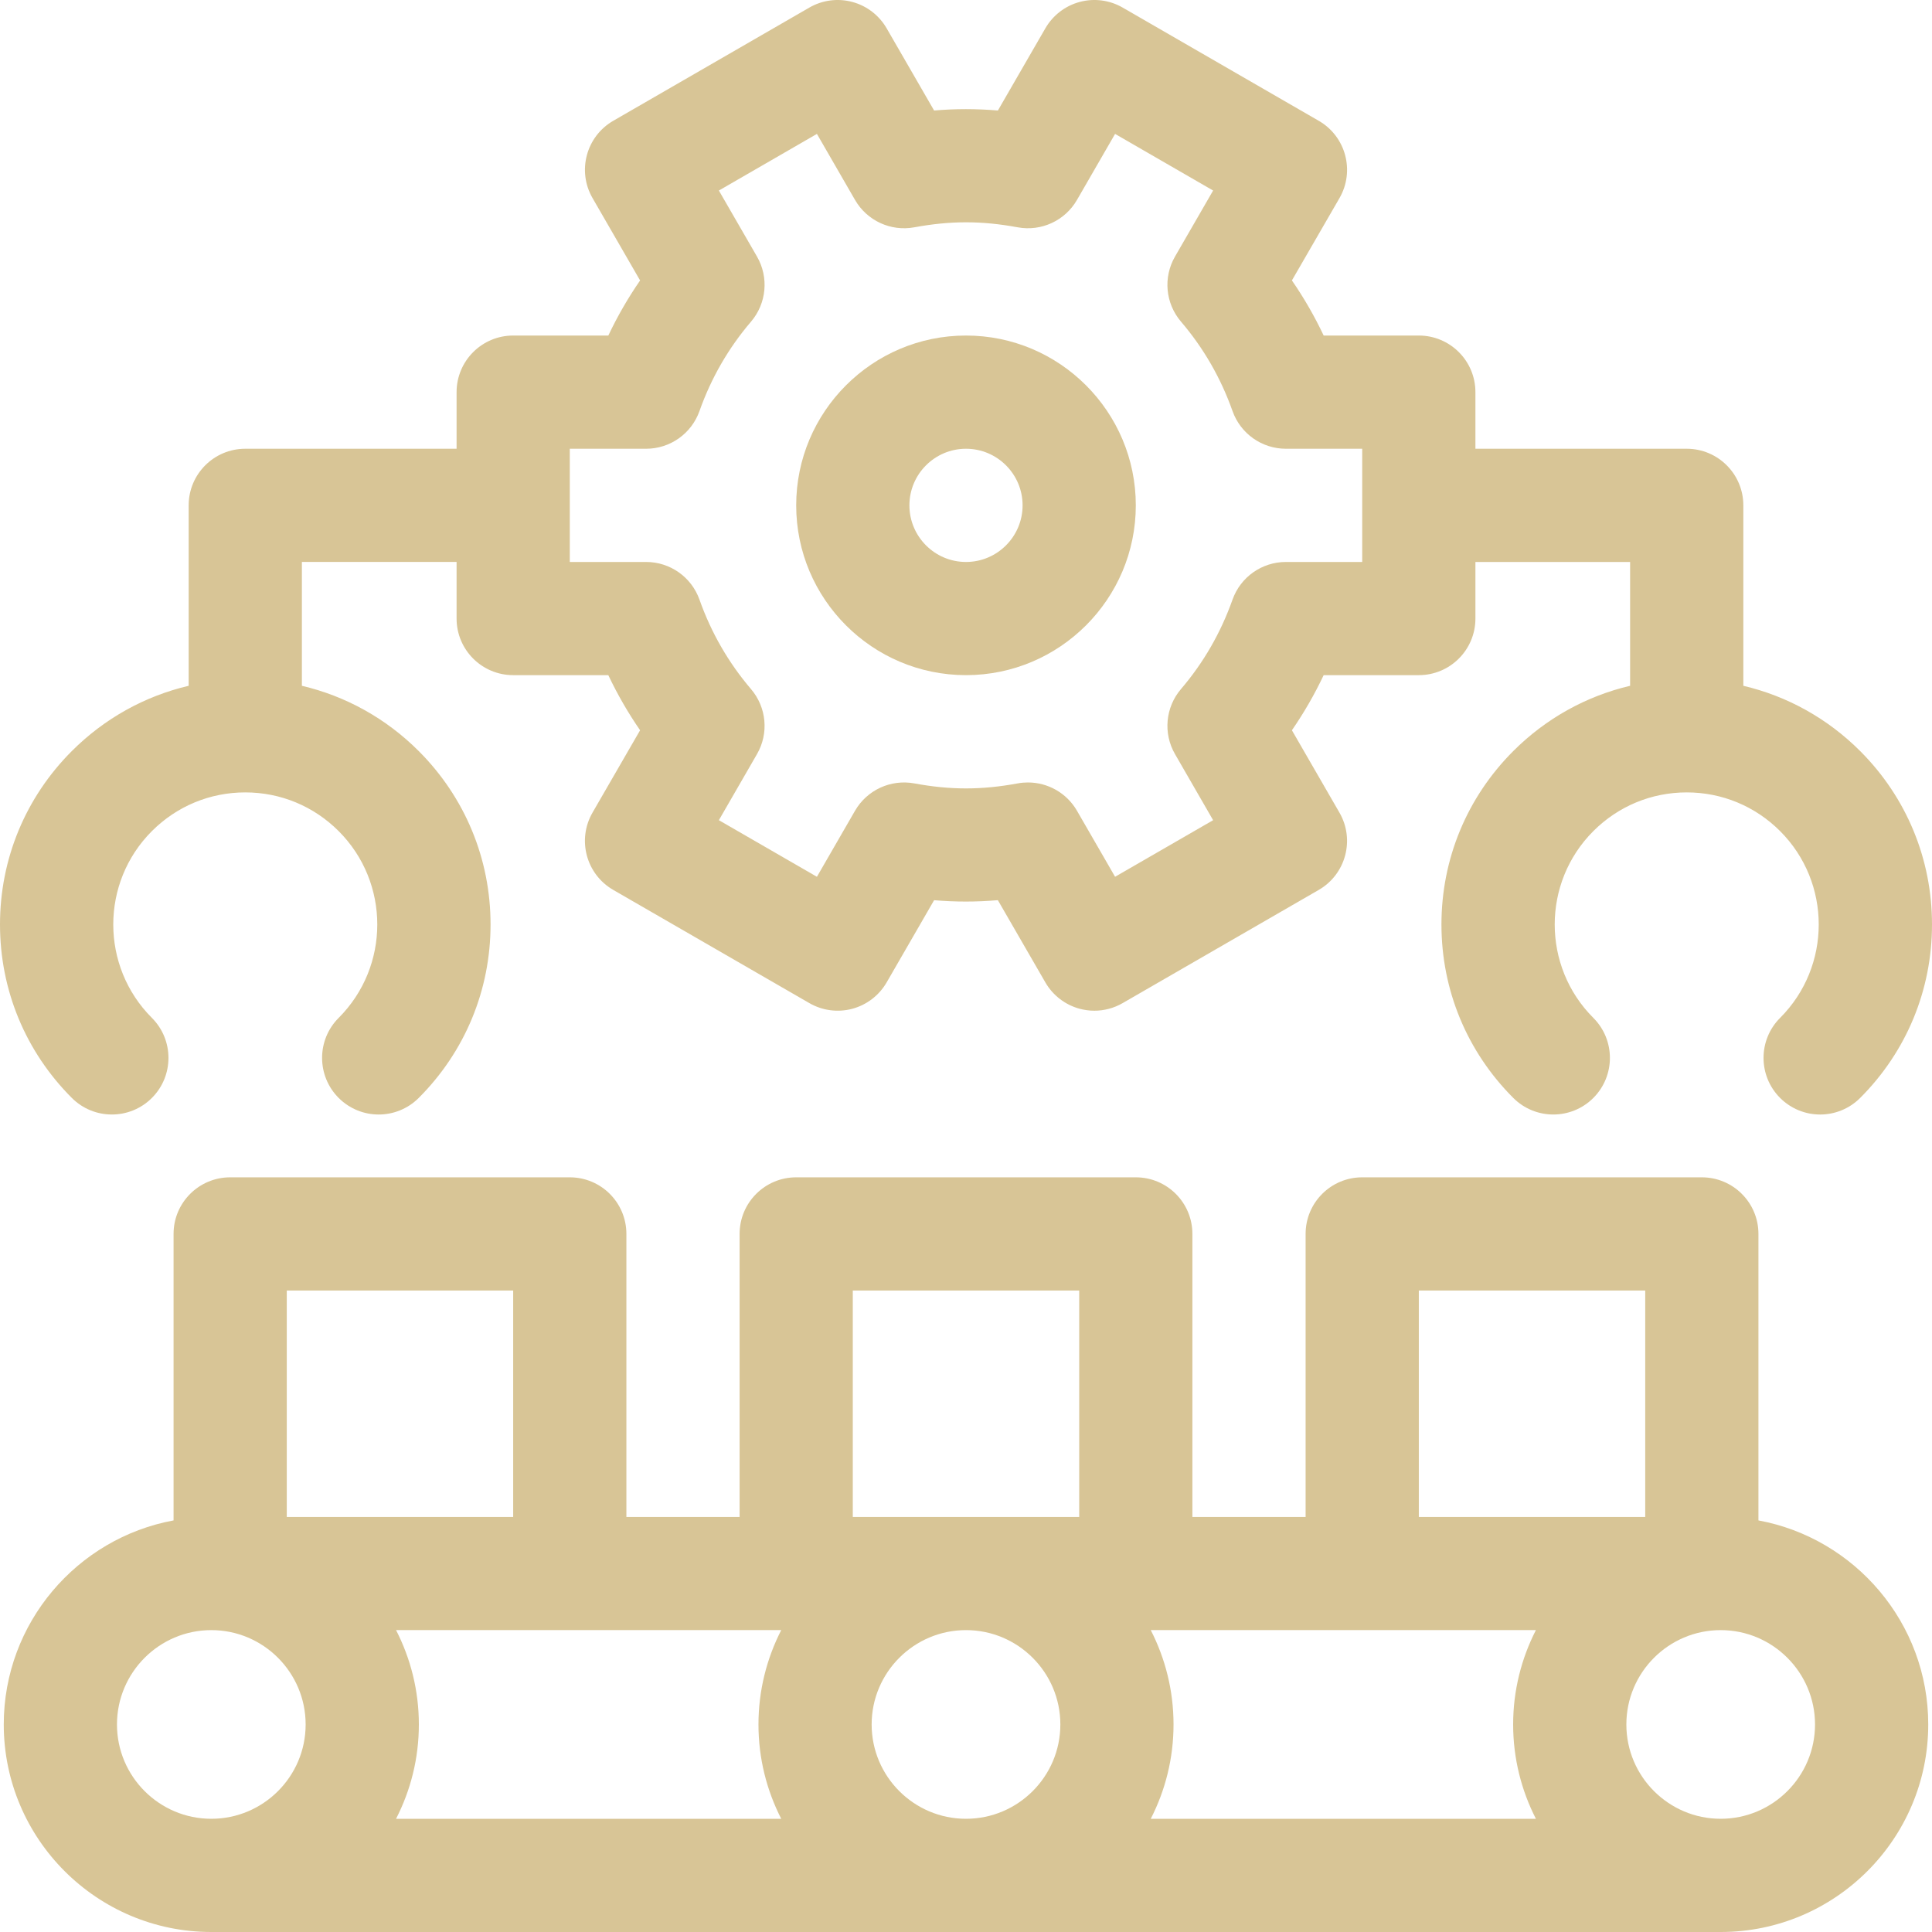 <svg width="55" height="55" viewBox="0 0 55 55" fill="none" xmlns="http://www.w3.org/2000/svg">
<g clip-path="url(#clip0_93_276)">
<path d="M50.059 43.283V35.127C50.059 34.237 49.337 33.516 48.447 33.516H38.779C37.889 33.516 37.168 34.237 37.168 35.127V43.184H33.945V35.127C33.945 34.237 33.224 33.516 32.334 33.516H22.666C21.776 33.516 21.055 34.237 21.055 35.127V43.184H17.832V35.127C17.832 34.237 17.111 33.516 16.221 33.516H6.553C5.663 33.516 4.941 34.237 4.941 35.127V43.283C2.195 43.79 0.107 46.201 0.107 49.092C0.107 52.35 2.758 55 6.016 55H48.984C52.242 55 54.893 52.35 54.893 49.092C54.893 46.201 52.805 43.79 50.059 43.283ZM22.24 46.406C21.827 47.213 21.592 48.125 21.592 49.092C21.592 50.059 21.827 50.971 22.24 51.777H11.275C11.689 50.971 11.924 50.059 11.924 49.092C11.924 48.125 11.689 47.213 11.275 46.406H22.24ZM24.814 49.092C24.814 47.611 26.019 46.406 27.5 46.406C28.981 46.406 30.186 47.611 30.186 49.092C30.186 50.573 28.981 51.777 27.5 51.777C26.019 51.777 24.814 50.573 24.814 49.092ZM32.76 46.406H43.724C43.311 47.213 43.076 48.125 43.076 49.092C43.076 50.059 43.311 50.971 43.724 51.777H32.76C33.173 50.971 33.408 50.059 33.408 49.092C33.408 48.125 33.173 47.213 32.76 46.406ZM40.391 36.738H46.836V43.184H40.391V36.738ZM24.277 36.738H30.723V43.184H24.277V36.738ZM8.164 36.738H14.609V43.184H8.164V36.738ZM3.33 49.092C3.33 47.611 4.535 46.406 6.016 46.406C7.496 46.406 8.701 47.611 8.701 49.092C8.701 50.573 7.496 51.777 6.016 51.777C4.535 51.777 3.33 50.573 3.33 49.092ZM48.984 51.777C47.504 51.777 46.299 50.573 46.299 49.092C46.299 47.611 47.504 46.406 48.984 46.406C50.465 46.406 51.67 47.611 51.67 49.092C51.67 50.573 50.465 51.777 48.984 51.777Z" fill="#D8C596"/>
<path d="M27.5 19.22C30.166 19.22 32.334 17.052 32.334 14.386C32.334 11.721 30.166 9.552 27.5 9.552C24.834 9.552 22.666 11.721 22.666 14.386C22.666 17.052 24.834 19.22 27.5 19.22ZM27.5 12.775C28.389 12.775 29.111 13.498 29.111 14.386C29.111 15.275 28.389 15.998 27.5 15.998C26.611 15.998 25.889 15.275 25.889 14.386C25.889 13.498 26.611 12.775 27.5 12.775Z" fill="#D8C596"/>
<path d="M4.324 31.256C4.953 30.627 4.953 29.606 4.324 28.977C2.858 27.511 2.858 25.126 4.324 23.66C5.034 22.95 5.978 22.558 6.982 22.558C7.987 22.558 8.931 22.95 9.641 23.66C11.107 25.126 11.107 27.511 9.641 28.977C9.012 29.606 9.012 30.626 9.641 31.256C9.956 31.57 10.368 31.728 10.78 31.728C11.193 31.728 11.605 31.57 11.92 31.256C13.239 29.937 13.965 28.183 13.965 26.318C13.965 24.453 13.239 22.7 11.92 21.381C10.99 20.451 9.843 19.817 8.594 19.523V15.997H12.998V17.609C12.998 18.499 13.72 19.22 14.609 19.22H17.317C17.577 19.768 17.879 20.292 18.222 20.789L16.868 23.133C16.423 23.904 16.687 24.889 17.458 25.334L23.04 28.556C23.41 28.77 23.85 28.828 24.263 28.718C24.675 28.607 25.027 28.337 25.241 27.967L26.592 25.627C27.198 25.678 27.789 25.679 28.407 25.626L29.759 27.967C29.973 28.337 30.325 28.607 30.737 28.718C30.874 28.754 31.015 28.773 31.154 28.773C31.435 28.773 31.713 28.699 31.96 28.556L37.542 25.334C38.312 24.889 38.577 23.904 38.131 23.133L36.778 20.789C37.121 20.292 37.423 19.768 37.682 19.22H40.391C41.281 19.22 42.002 18.499 42.002 17.609V15.998H46.406V19.523C45.157 19.817 44.01 20.451 43.08 21.381C41.761 22.7 41.035 24.453 41.035 26.318C41.035 28.183 41.761 29.937 43.08 31.256C43.709 31.885 44.73 31.885 45.359 31.256C45.988 30.627 45.988 29.606 45.359 28.977C43.893 27.511 43.893 25.126 45.359 23.66C46.069 22.95 47.013 22.558 48.018 22.558C49.022 22.558 49.966 22.95 50.676 23.66C52.142 25.126 52.142 27.511 50.676 28.977C50.047 29.606 50.047 30.626 50.676 31.256C50.991 31.57 51.403 31.728 51.816 31.728C52.228 31.728 52.64 31.57 52.955 31.256C54.274 29.937 55 28.183 55 26.318C55 24.453 54.274 22.7 52.955 21.381C52.025 20.451 50.878 19.817 49.629 19.523V14.386C49.629 13.496 48.907 12.775 48.018 12.775H42.002V11.163C42.002 10.274 41.281 9.552 40.391 9.552H37.682C37.423 9.004 37.121 8.48 36.778 7.983L38.132 5.64C38.577 4.869 38.313 3.883 37.542 3.439L31.96 0.216C31.59 0.002 31.15 -0.056 30.737 0.055C30.325 0.165 29.973 0.436 29.759 0.806L28.408 3.146C27.789 3.094 27.198 3.094 26.592 3.146L25.241 0.806C25.027 0.436 24.675 0.165 24.263 0.055C23.85 -0.056 23.41 0.002 23.04 0.216L17.458 3.439C16.688 3.883 16.423 4.869 16.869 5.64L18.222 7.984C17.879 8.481 17.577 9.004 17.318 9.552H14.609C13.72 9.552 12.998 10.274 12.998 11.164V12.775H6.982C6.093 12.775 5.371 13.496 5.371 14.386V19.523C4.122 19.817 2.975 20.451 2.045 21.381C0.726 22.7 0 24.453 0 26.318C0 28.183 0.726 29.937 2.045 31.256C2.674 31.885 3.695 31.885 4.324 31.256ZM16.221 12.775H18.394C19.076 12.775 19.685 12.345 19.913 11.701C20.245 10.762 20.739 9.906 21.38 9.157C21.823 8.638 21.892 7.895 21.55 7.304L20.465 5.424L23.256 3.812L24.341 5.692C24.682 6.283 25.359 6.595 26.029 6.471C27.06 6.281 27.94 6.281 28.971 6.471C29.642 6.595 30.318 6.283 30.659 5.692L31.744 3.812L34.535 5.424L33.45 7.304C33.108 7.896 33.177 8.638 33.621 9.157C34.261 9.906 34.755 10.762 35.087 11.701C35.315 12.345 35.924 12.775 36.606 12.775H38.779V15.998H36.606C35.924 15.998 35.315 16.427 35.087 17.071C34.754 18.011 34.261 18.867 33.621 19.615C33.177 20.134 33.108 20.877 33.45 21.468L34.535 23.349L31.744 24.96L30.659 23.08C30.368 22.576 29.832 22.275 29.264 22.275C29.167 22.275 29.069 22.283 28.971 22.302C27.941 22.492 27.059 22.492 26.029 22.302C25.359 22.178 24.682 22.49 24.341 23.08L23.256 24.96L20.465 23.349L21.55 21.468C21.892 20.877 21.823 20.135 21.379 19.616C20.739 18.866 20.245 18.01 19.913 17.071C19.685 16.428 19.076 15.998 18.394 15.998H16.221V12.775Z" fill="#D8C596"/>
</g>
<defs>
<clipPath id="clip0_93_276">
<rect width="55" height="55" fill="white"/>
</clipPath>
</defs>
</svg>
